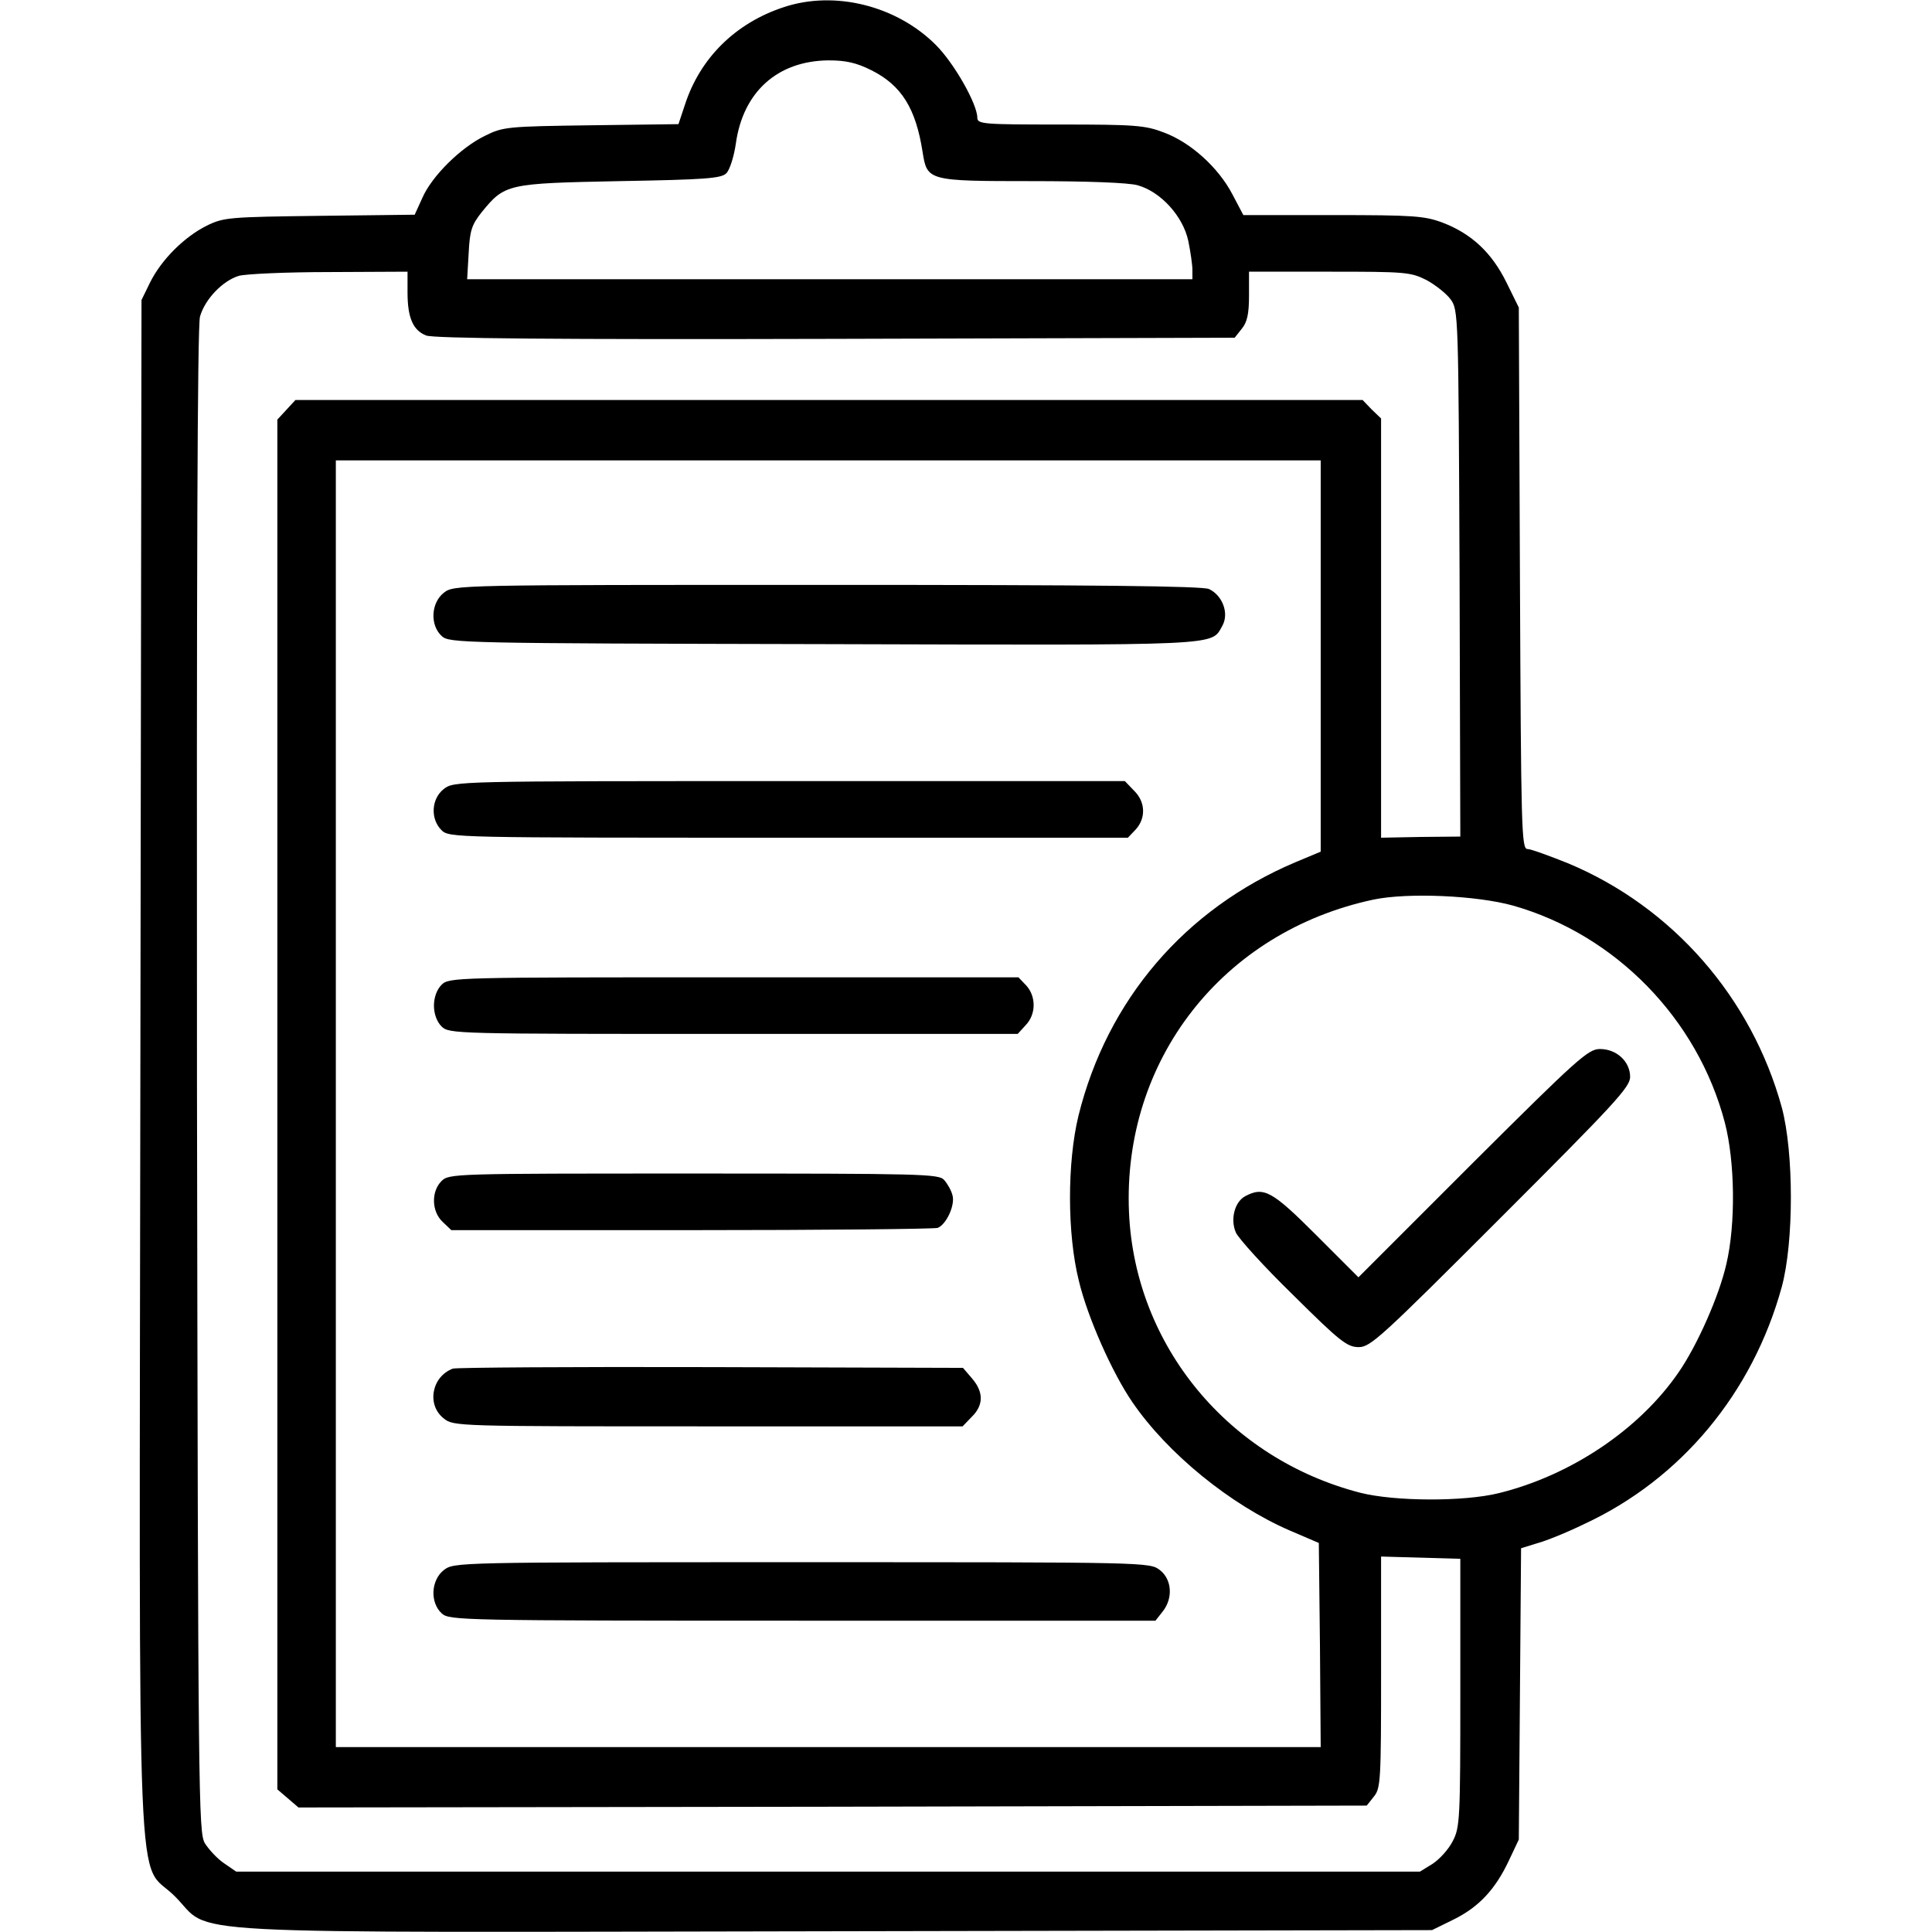 <?xml version="1.0" standalone="no"?>
<!DOCTYPE svg PUBLIC "-//W3C//DTD SVG 20010904//EN"
 "http://www.w3.org/TR/2001/REC-SVG-20010904/DTD/svg10.dtd">
<svg version="1.0" xmlns="http://www.w3.org/2000/svg"
 width="512pt" height="512pt" viewBox="0 0 512 512"
 preserveAspectRatio="xMidYMid meet">

<g transform="translate(0,512) scale(0.1,-0.1)"
fill="#000000" stroke="none">
<path d="M2077 5101 c-128 -42 -222 -135 -262 -259 l-17 -51 -231 -3 c-223 -3
-234 -4 -282 -28 -64 -31 -141 -107 -166 -165 l-20 -44 -252 -3 c-240 -3 -254
-4 -299 -26 -60 -30 -120 -90 -150 -150 l-23 -47 -3 -2030 c-3 -2321 -12
-2097 91 -2200 106 -105 -64 -96 1752 -93 l1580 3 57 28 c67 33 111 80 147
157 l26 55 3 386 3 386 42 13 c23 6 80 29 125 51 257 119 447 348 524 629 32
119 32 355 0 475 -80 291 -289 531 -566 647 -50 20 -99 38 -108 38 -16 0 -17
49 -20 718 l-3 717 -33 67 c-39 79 -93 129 -169 158 -48 18 -78 20 -291 20
l-237 0 -29 55 c-37 71 -111 138 -182 164 -49 19 -77 21 -274 21 -203 0 -220
1 -220 18 0 36 -61 144 -110 193 -104 104 -268 145 -403 100z m232 -167 c80
-40 118 -101 136 -217 12 -76 14 -77 288 -77 146 0 258 -4 282 -11 61 -17 120
-82 134 -147 6 -29 11 -64 11 -77 l0 -25 -961 0 -961 0 4 69 c3 60 8 75 34
108 62 76 67 77 366 83 226 4 270 7 283 21 9 9 20 44 25 78 19 138 111 220
246 221 45 0 73 -6 113 -26z m-1229 -589 c0 -66 14 -100 49 -114 18 -8 342
-11 1084 -9 l1059 3 19 24 c14 17 19 39 19 87 l0 64 213 0 c201 0 215 -1 257
-22 24 -13 53 -36 64 -51 21 -28 21 -40 24 -726 l2 -698 -105 -1 -105 -2 0
556 0 555 -25 24 -24 25 -1414 0 -1414 0 -24 -26 -24 -26 0 -1815 0 -1815 28
-24 28 -24 1416 2 1415 3 19 24 c18 22 19 43 19 330 l0 306 105 -3 105 -3 0
-355 c0 -333 -1 -357 -20 -393 -11 -22 -35 -48 -53 -60 l-34 -21 -1569 0
-1568 0 -32 22 c-18 12 -40 36 -51 53 -17 29 -18 106 -21 2019 -1 1346 1 2001
8 2027 13 46 60 95 103 108 18 5 125 10 240 10 l207 1 0 -55z m2420 -963 l0
-519 -67 -28 c-293 -124 -499 -365 -575 -672 -30 -124 -30 -313 1 -437 23 -97
89 -245 142 -322 93 -136 260 -272 417 -340 l77 -33 3 -271 2 -270 -1305 0
-1305 0 0 1705 0 1705 1305 0 1305 0 0 -518z m510 -662 c271 -77 489 -300 561
-575 27 -104 29 -269 4 -375 -19 -84 -77 -215 -126 -286 -104 -152 -286 -274
-477 -321 -93 -23 -276 -22 -367 1 -349 90 -597 389 -613 742 -18 404 248 745
648 830 91 19 273 11 370 -16z"/>
<path d="M1176 3549 c-34 -27 -37 -86 -5 -115 20 -18 53 -19 1013 -21 1064 -3
1025 -5 1055 48 19 33 1 81 -35 98 -18 8 -300 11 -1013 11 -985 0 -988 0
-1015 -21z"/>
<path d="M1176 3029 c-33 -26 -36 -79 -6 -109 20 -20 33 -20 920 -20 l899 0
21 22 c27 30 26 73 -5 103 l-24 25 -889 0 c-885 0 -889 0 -916 -21z"/>
<path d="M1170 2510 c-12 -12 -20 -33 -20 -55 0 -22 8 -43 20 -55 20 -20 33
-20 773 -20 l754 0 21 23 c28 29 28 76 2 105 l-21 22 -754 0 c-742 0 -755 0
-775 -20z"/>
<path d="M1170 1990 c-28 -28 -26 -81 3 -108 l23 -22 636 0 c350 0 644 3 653
6 23 9 47 61 39 87 -3 12 -13 30 -22 40 -14 16 -58 17 -664 17 -635 0 -648 0
-668 -20z"/>
<path d="M1200 1493 c-56 -21 -70 -96 -24 -132 26 -21 34 -21 701 -21 l674 0
24 25 c32 31 32 66 1 102 l-24 28 -669 2 c-367 1 -675 -1 -683 -4z"/>
<path d="M1176 959 c-34 -27 -37 -86 -5 -115 20 -18 51 -19 956 -19 l935 0 19
24 c28 35 25 85 -7 110 -27 21 -31 21 -949 21 -918 0 -922 0 -949 -21z"/>
<path d="M3903 2038 l-303 -303 -113 113 c-116 116 -138 128 -187 102 -28 -15
-40 -61 -25 -96 7 -16 75 -91 152 -166 124 -123 143 -138 174 -138 31 0 60 27
376 343 301 301 343 346 343 373 0 41 -36 74 -80 74 -31 0 -59 -25 -337 -302z"/>
</g>
</svg>
